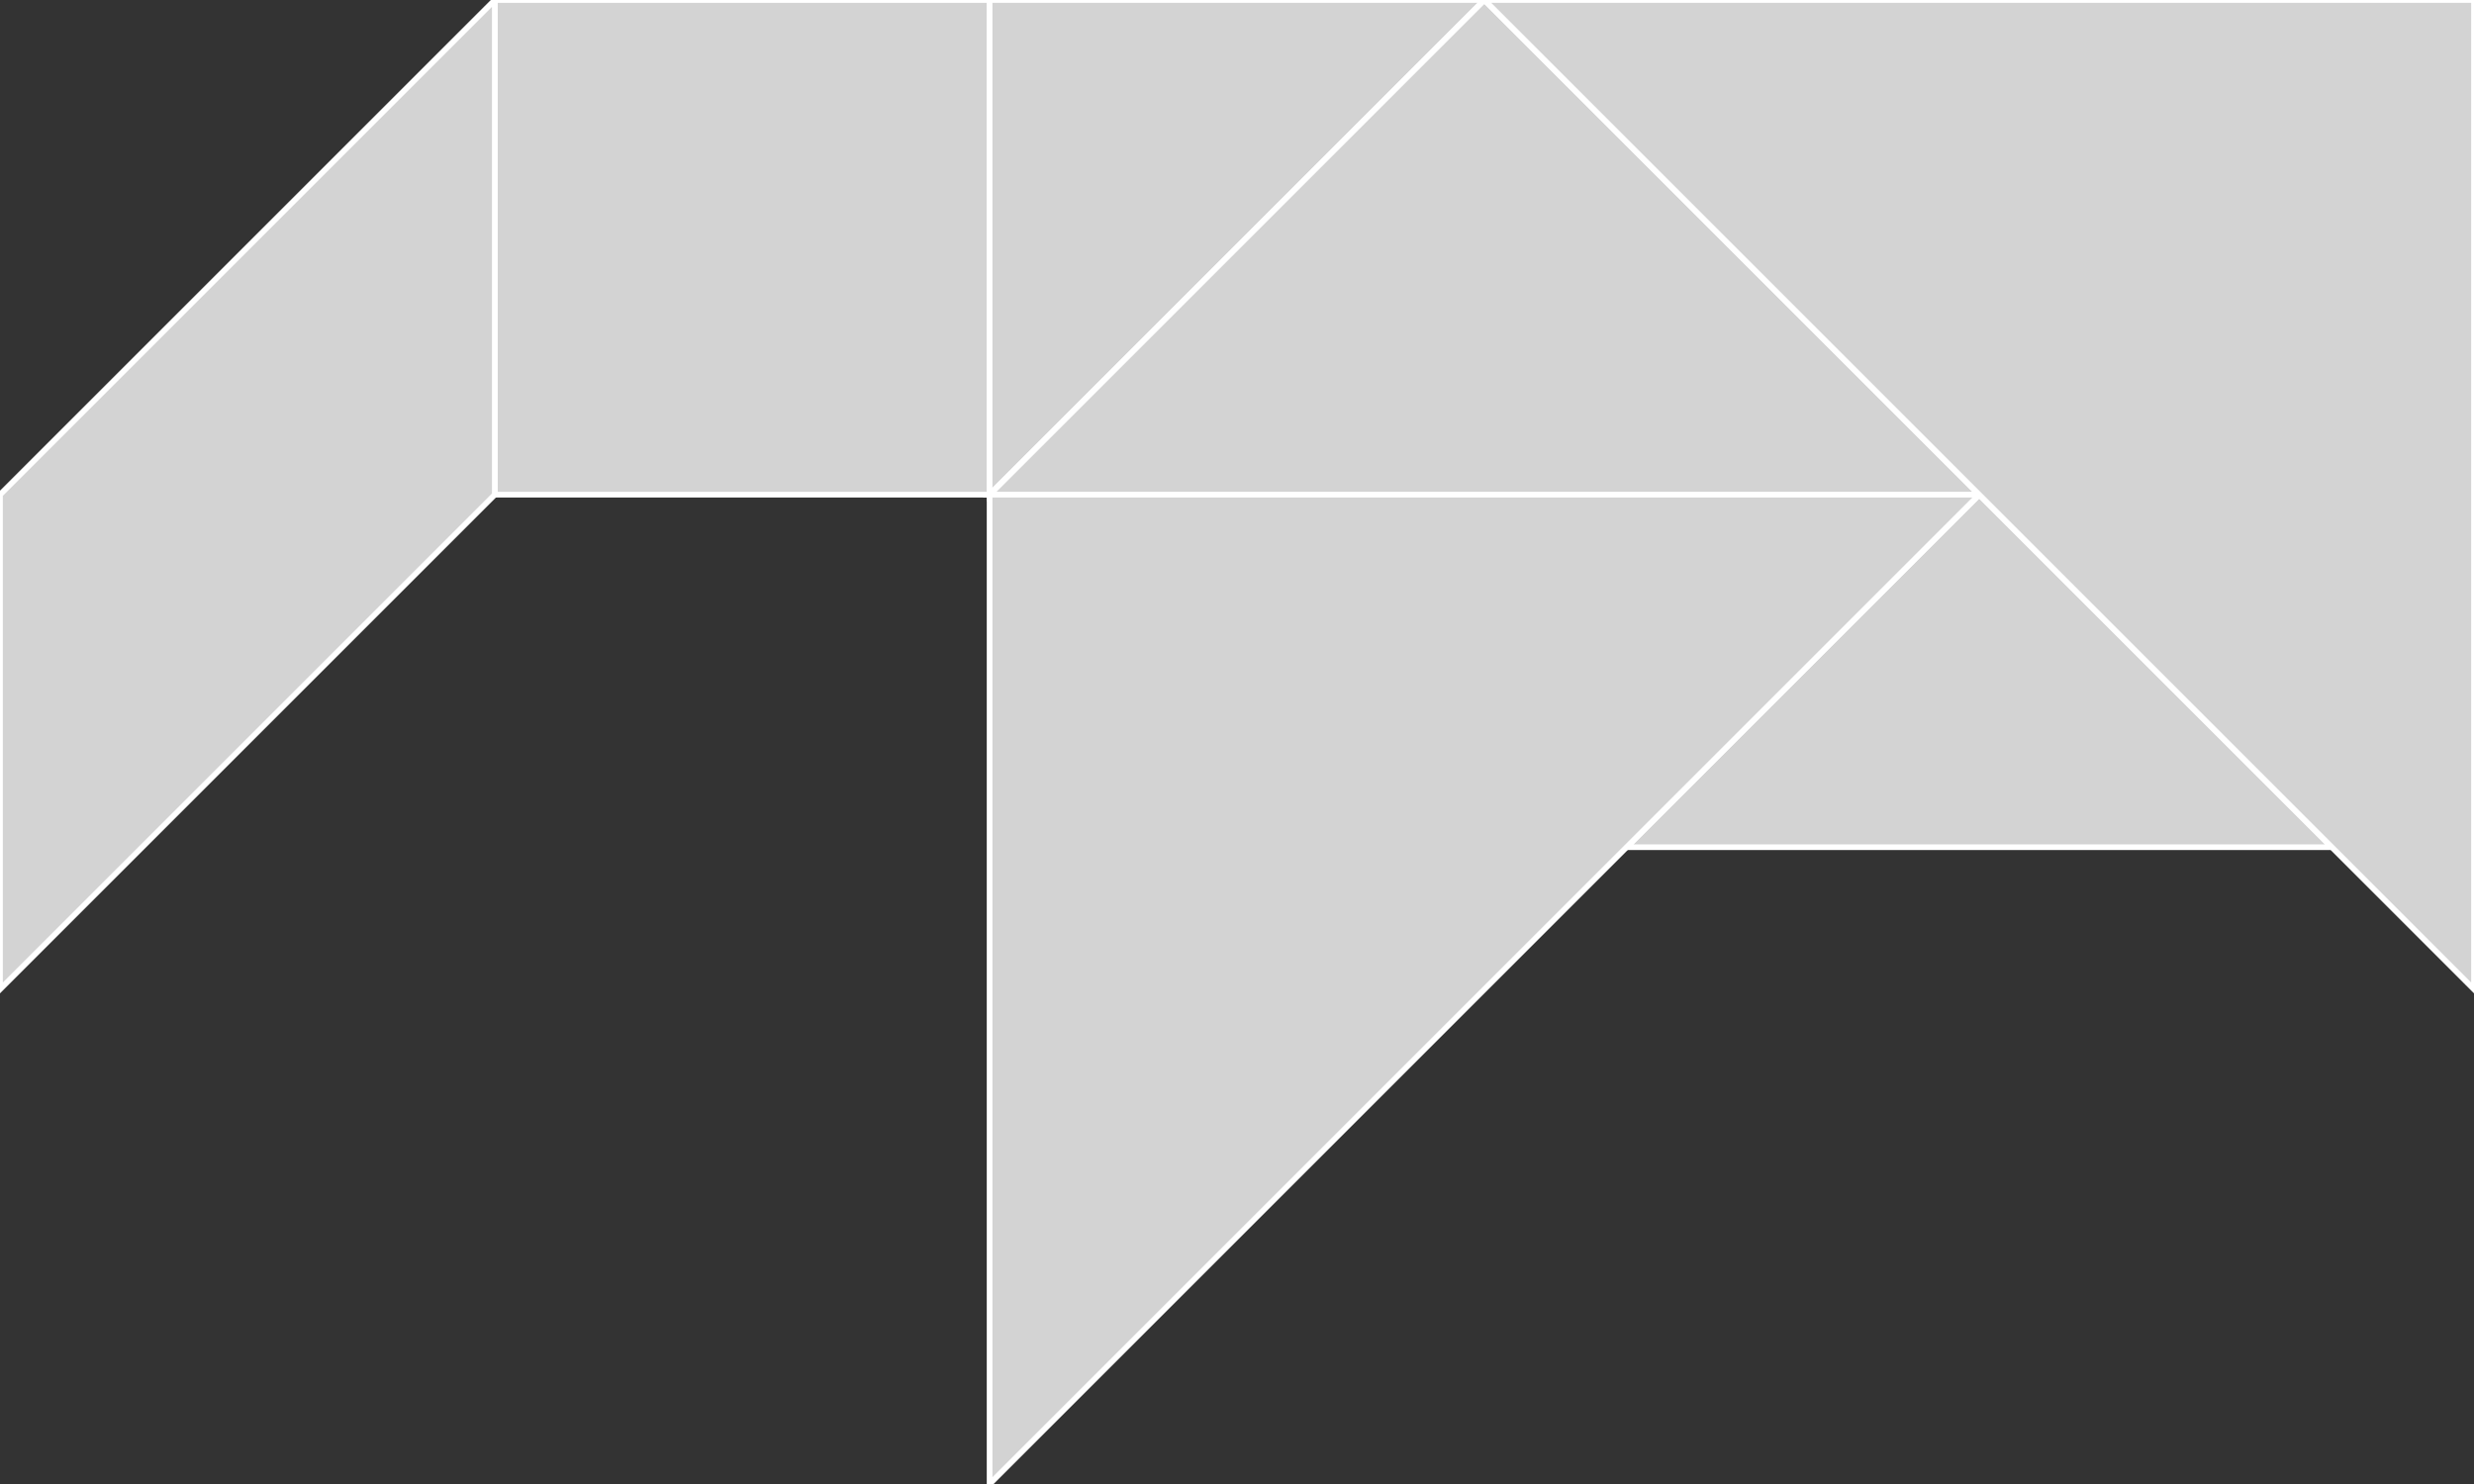 <?xml version="1.0" encoding="utf-8"?>
<svg baseProfile="full" height="100%" version="1.1" viewBox="0 0 435.0 261.0" width="100%" xmlns="http://www.w3.org/2000/svg" xmlns:ev="http://www.w3.org/2001/xml-events" xmlns:xlink="http://www.w3.org/1999/xlink"><rect x="0" y="0" width="435.0" height="261.0" fill="#333333" stroke="none"/><defs/><polygon fill="lightgray" id="1" points="174.0,87.0 87.0,87.0 87.0,0.0 174.0,0.0" stroke="white" strokewidth="1"/><polygon fill="lightgray" id="2" points="0.0,87.0 0.0,174.0 87.0,87.0 87.0,0.0" stroke="white" strokewidth="1"/><polygon fill="lightgray" id="3" points="410.0,149.0 286.0,149.0 348.0,87.0" stroke="white" strokewidth="1"/><polygon fill="lightgray" id="4" points="174.0,87.0 174.0,0.0 261.0,0.0" stroke="white" strokewidth="1"/><polygon fill="lightgray" id="5" points="348.0,87.0 174.0,87.0 261.0,0.0" stroke="white" strokewidth="1"/><polygon fill="lightgray" id="6" points="174.0,261.0 348.0,87.0 174.0,87.0" stroke="white" strokewidth="1"/><polygon fill="lightgray" id="7" points="435.0,174.0 435.0,0.0 261.0,0.0" stroke="white" strokewidth="1"/></svg>